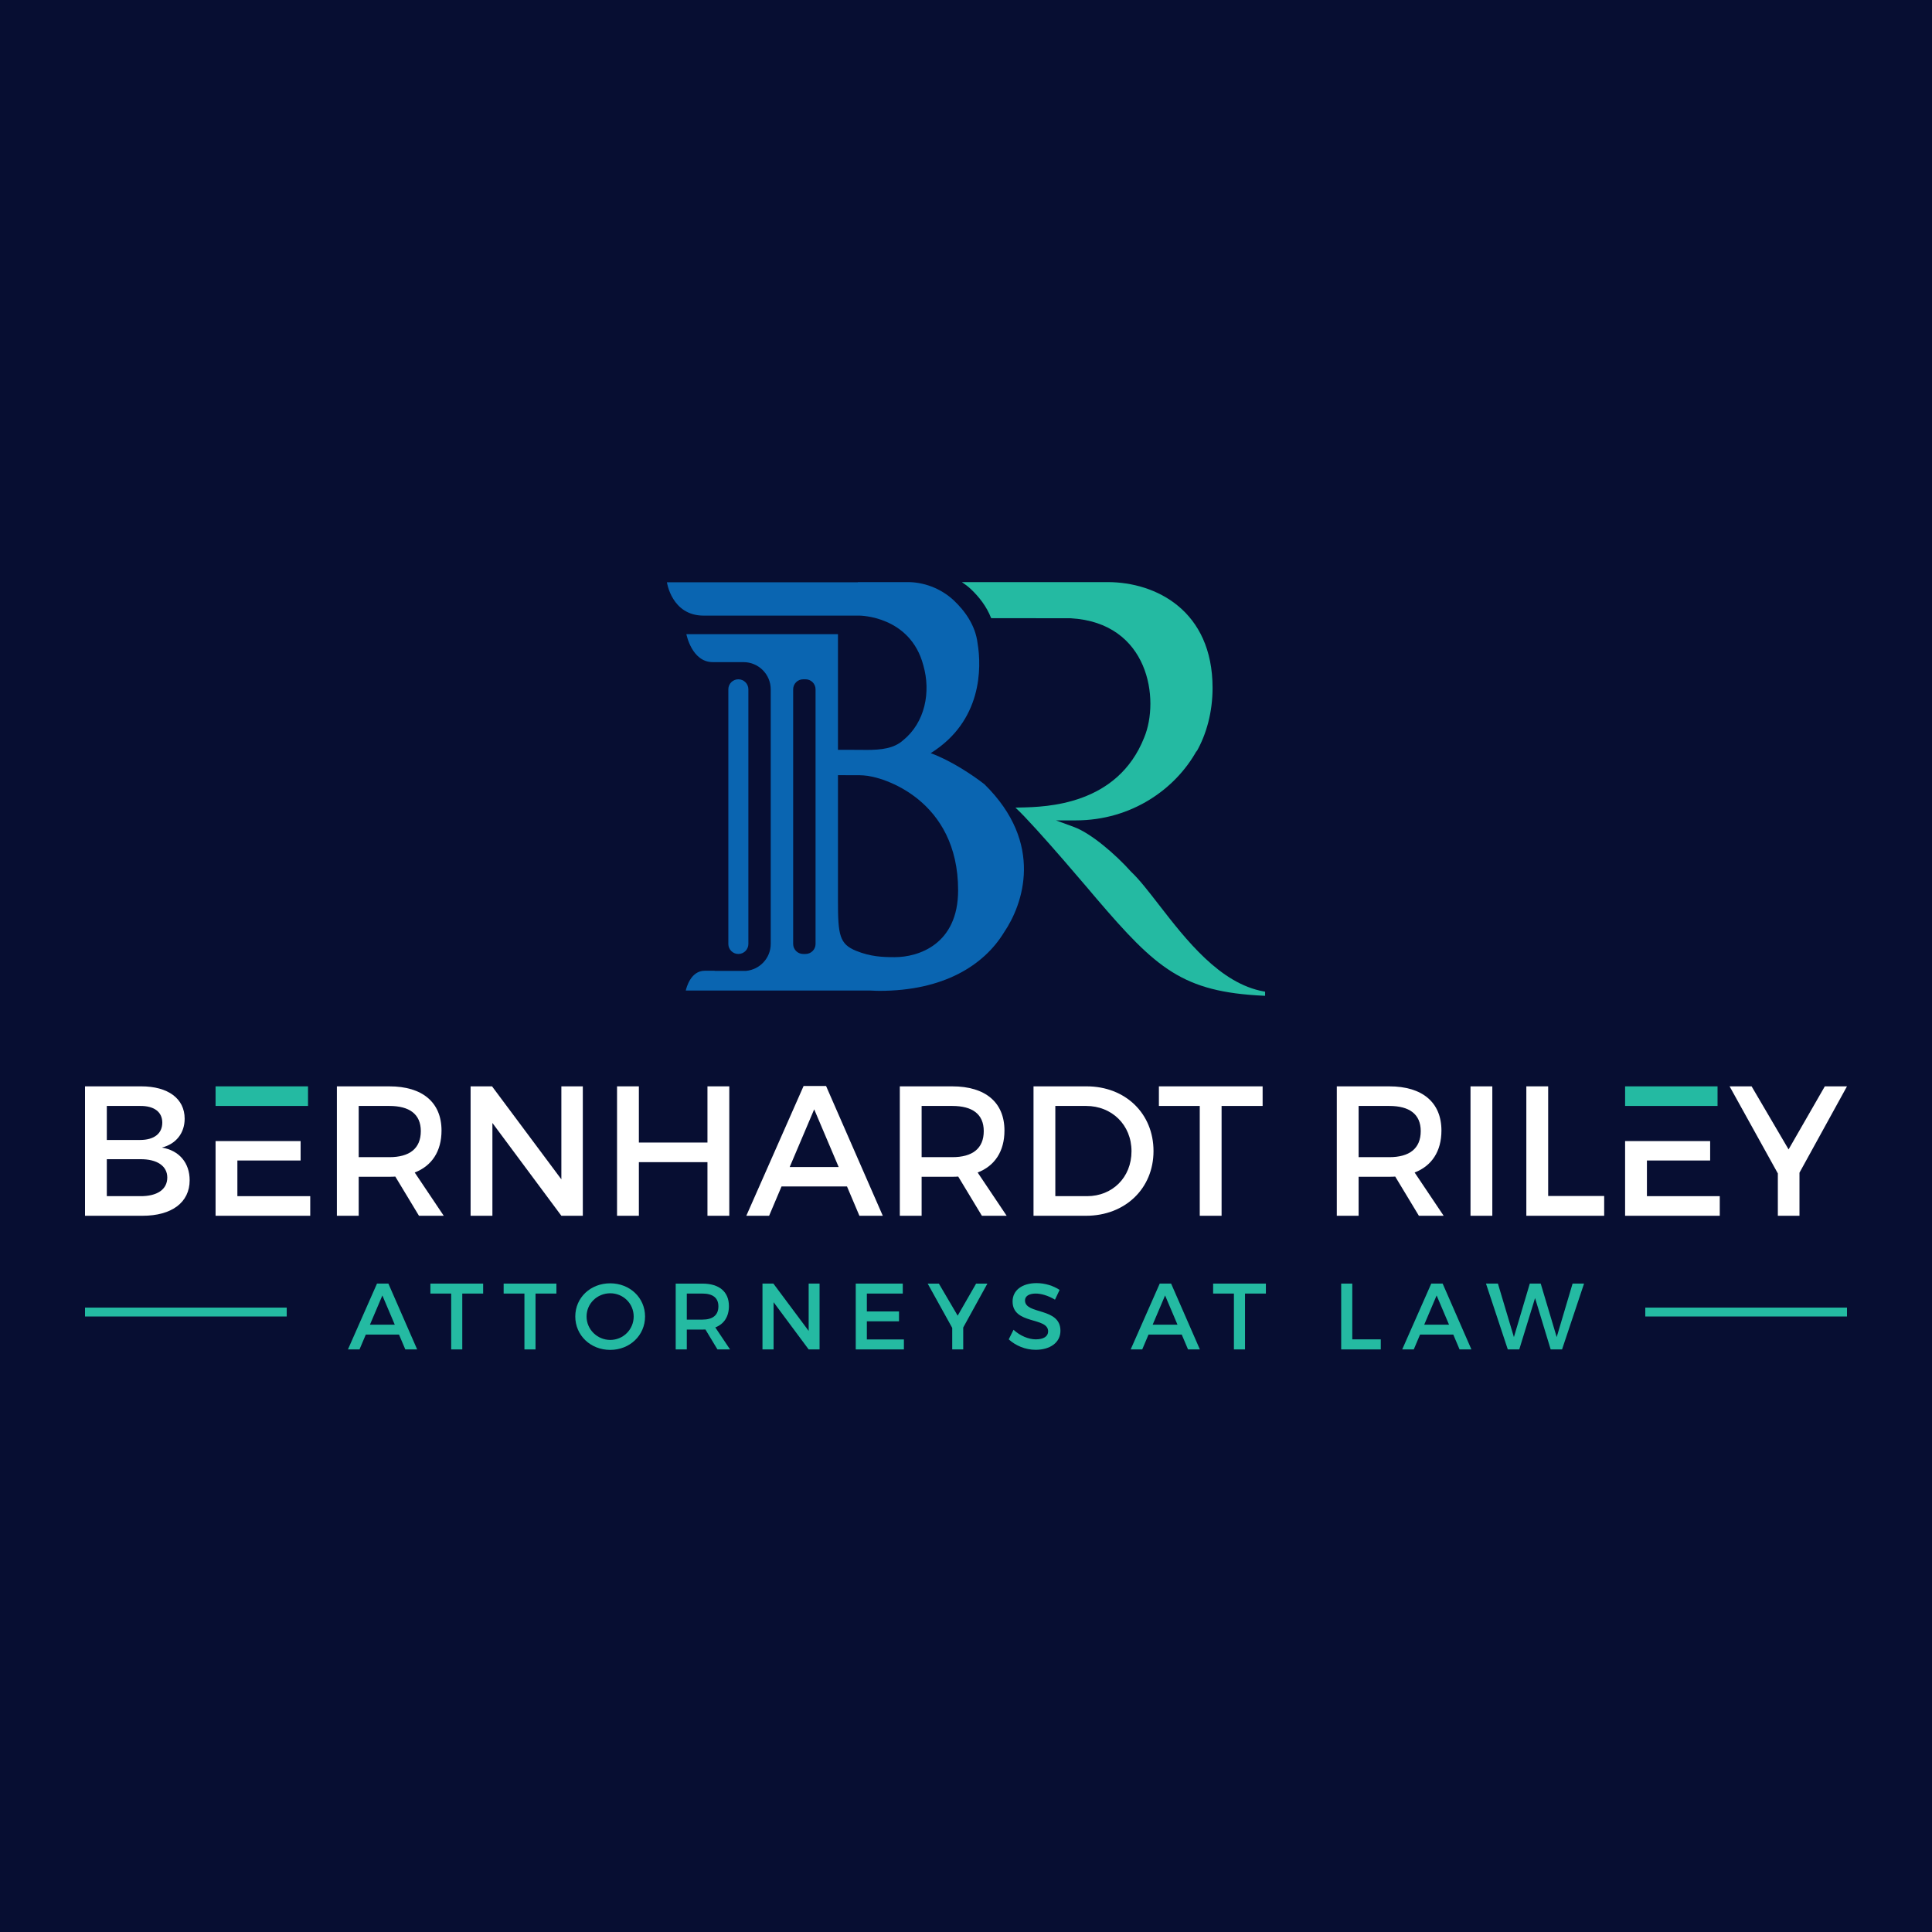 <?xml version="1.0" encoding="UTF-8"?>
<svg xmlns="http://www.w3.org/2000/svg" xmlns:xlink="http://www.w3.org/1999/xlink" width="500pt" height="500pt" viewBox="0 0 500 500" version="1.1">
<g id="surface1">
<rect x="0" y="0" width="500" height="500" style="fill:rgb(2.745%,5.489%,19.604%);fill-opacity:1;stroke:none;"/>
<path style=" stroke:none;fill-rule:nonzero;fill:rgb(14.11%,72.852%,63.477%);fill-opacity:1;" d="M 102.168 342.828 L 98.957 335.262 L 95.742 342.828 Z M 103.262 345.383 L 94.672 345.383 L 93.039 349.23 L 90.047 349.23 L 97.566 332.191 L 100.512 332.191 L 107.961 349.23 L 104.895 349.23 "/>
<path style=" stroke:none;fill-rule:nonzero;fill:rgb(14.11%,72.852%,63.477%);fill-opacity:1;" d="M 125.039 332.191 L 125.039 334.773 L 119.637 334.773 L 119.637 349.23 L 116.766 349.23 L 116.766 334.773 L 111.387 334.773 L 111.387 332.191 "/>
<path style=" stroke:none;fill-rule:nonzero;fill:rgb(14.11%,72.852%,63.477%);fill-opacity:1;" d="M 143.996 332.191 L 143.996 334.773 L 138.594 334.773 L 138.594 349.23 L 135.723 349.23 L 135.723 334.773 L 130.344 334.773 L 130.344 332.191 "/>
<path style=" stroke:none;fill-rule:nonzero;fill:rgb(14.11%,72.852%,63.477%);fill-opacity:1;" d="M 151.805 340.711 C 151.805 344.094 154.602 346.773 157.938 346.773 C 161.27 346.773 163.996 344.094 163.996 340.711 C 163.996 337.328 161.27 334.699 157.938 334.699 C 154.578 334.699 151.805 337.328 151.805 340.711 M 166.941 340.711 C 166.941 345.578 163 349.352 157.914 349.352 C 152.824 349.352 148.883 345.578 148.883 340.711 C 148.883 335.82 152.824 332.121 157.914 332.121 C 163 332.121 166.941 335.844 166.941 340.711 "/>
<path style=" stroke:none;fill-rule:nonzero;fill:rgb(14.11%,72.852%,63.477%);fill-opacity:1;" d="M 181.781 341.516 C 184.41 341.516 185.922 340.395 185.922 338.082 C 185.922 335.844 184.41 334.773 181.781 334.773 L 177.742 334.773 L 177.742 341.516 Z M 185.676 349.23 L 182.562 344.07 C 182.32 344.094 182.051 344.094 181.781 344.094 L 177.742 344.094 L 177.742 349.23 L 174.871 349.23 L 174.871 332.195 L 181.781 332.195 C 186.141 332.195 188.645 334.312 188.645 338.012 C 188.645 340.734 187.383 342.66 185.117 343.535 L 188.938 349.23 "/>
<path style=" stroke:none;fill-rule:nonzero;fill:rgb(14.11%,72.852%,63.477%);fill-opacity:1;" d="M 200.152 332.191 L 209.281 344.434 L 209.281 332.191 L 212.102 332.191 L 212.102 349.23 L 209.281 349.23 L 200.203 337.012 L 200.203 349.23 L 197.328 349.23 L 197.328 332.191 "/>
<path style=" stroke:none;fill-rule:nonzero;fill:rgb(14.11%,72.852%,63.477%);fill-opacity:1;" d="M 233.637 332.191 L 233.637 334.773 L 224.34 334.773 L 224.34 339.398 L 232.664 339.398 L 232.664 341.953 L 224.34 341.953 L 224.34 346.648 L 233.93 346.648 L 233.93 349.23 L 221.469 349.23 L 221.469 332.191 "/>
<path style=" stroke:none;fill-rule:nonzero;fill:rgb(14.11%,72.852%,63.477%);fill-opacity:1;" d="M 249.281 343.559 L 249.281 349.23 L 246.434 349.23 L 246.434 343.656 L 240.082 332.195 L 242.977 332.195 L 247.848 340.492 L 252.617 332.195 L 255.535 332.195 "/>
<path style=" stroke:none;fill-rule:nonzero;fill:rgb(14.11%,72.852%,63.477%);fill-opacity:1;" d="M 268.043 334.773 C 266.363 334.773 265.27 335.406 265.27 336.551 C 265.27 340.273 274.469 338.277 274.441 344.41 C 274.441 347.453 271.766 349.328 268.02 349.328 C 265.34 349.328 262.809 348.23 261.059 346.625 L 262.297 344.145 C 264.051 345.75 266.242 346.625 268.066 346.625 C 270.062 346.625 271.254 345.871 271.254 344.559 C 271.254 340.758 262.055 342.879 262.055 336.816 C 262.055 333.895 264.562 332.07 268.262 332.07 C 270.477 332.07 272.641 332.777 274.223 333.824 L 273.031 336.355 C 271.184 335.234 269.332 334.773 268.043 334.773 "/>
<path style=" stroke:none;fill-rule:nonzero;fill:rgb(14.11%,72.852%,63.477%);fill-opacity:1;" d="M 304.734 342.828 L 301.523 335.262 L 298.309 342.828 Z M 305.832 345.383 L 297.238 345.383 L 295.609 349.23 L 292.617 349.23 L 300.137 332.191 L 303.082 332.191 L 310.527 349.23 L 307.461 349.23 "/>
<path style=" stroke:none;fill-rule:nonzero;fill:rgb(14.11%,72.852%,63.477%);fill-opacity:1;" d="M 327.609 332.191 L 327.609 334.773 L 322.207 334.773 L 322.207 349.23 L 319.336 349.23 L 319.336 334.773 L 313.957 334.773 L 313.957 332.191 "/>
<path style=" stroke:none;fill-rule:nonzero;fill:rgb(14.11%,72.852%,63.477%);fill-opacity:1;" d="M 349.969 332.191 L 349.969 346.625 L 357.344 346.625 L 357.344 349.23 L 347.098 349.23 L 347.098 332.191 "/>
<path style=" stroke:none;fill-rule:nonzero;fill:rgb(14.11%,72.852%,63.477%);fill-opacity:1;" d="M 375.008 342.828 L 371.797 335.262 L 368.586 342.828 Z M 376.105 345.383 L 367.512 345.383 L 365.883 349.23 L 362.891 349.23 L 370.41 332.191 L 373.355 332.191 L 380.801 349.23 L 377.734 349.23 "/>
<path style=" stroke:none;fill-rule:nonzero;fill:rgb(14.11%,72.852%,63.477%);fill-opacity:1;" d="M 387.66 332.191 L 391.797 346.039 L 395.91 332.191 L 398.734 332.191 L 402.871 346.039 L 406.984 332.191 L 409.953 332.191 L 404.258 349.23 L 401.312 349.23 L 397.273 335.941 L 393.184 349.23 L 390.215 349.23 L 384.57 332.191 "/>
<path style=" stroke:none;fill-rule:nonzero;fill:rgb(100%,100%,100%);fill-opacity:1;" d="M 43.293 304.734 C 43.293 301.77 40.66 299.949 36.258 300 L 27.645 300 L 27.645 309.566 L 36.258 309.566 C 40.66 309.617 43.293 307.844 43.293 304.734 M 42 290.523 C 42 287.75 39.848 286.172 36.258 286.219 L 27.645 286.219 L 27.645 295.023 L 36.258 295.023 C 39.848 295.023 42 293.395 42 290.523 M 47.789 289.52 C 47.789 293.254 45.539 296.074 41.902 296.984 C 46.402 297.75 49.082 300.957 49.082 305.453 C 49.082 311.195 44.441 314.641 36.879 314.641 L 22 314.641 L 22 281.145 L 36.547 281.145 C 43.48 281.145 47.789 284.305 47.789 289.52 "/>
<path style=" stroke:none;fill-rule:nonzero;fill:rgb(100%,100%,100%);fill-opacity:1;" d="M 100.773 299.473 C 105.941 299.473 108.906 297.273 108.906 292.727 C 108.906 288.324 105.941 286.219 100.773 286.219 L 92.832 286.219 L 92.832 299.473 Z M 108.43 314.641 L 102.305 304.496 C 101.824 304.543 101.301 304.543 100.773 304.543 L 92.832 304.543 L 92.832 314.641 L 87.184 314.641 L 87.184 281.148 L 100.773 281.148 C 109.34 281.148 114.266 285.309 114.266 292.582 C 114.266 297.941 111.777 301.723 107.328 303.445 L 114.84 314.641 "/>
<path style=" stroke:none;fill-rule:nonzero;fill:rgb(100%,100%,100%);fill-opacity:1;" d="M 127.34 281.145 L 145.281 305.215 L 145.281 281.145 L 150.832 281.145 L 150.832 314.641 L 145.281 314.641 L 127.434 290.621 L 127.434 314.641 L 121.789 314.641 L 121.789 281.145 "/>
<path style=" stroke:none;fill-rule:nonzero;fill:rgb(100%,100%,100%);fill-opacity:1;" d="M 165.34 281.145 L 165.34 295.691 L 183.09 295.691 L 183.09 281.145 L 188.738 281.145 L 188.738 314.641 L 183.09 314.641 L 183.09 300.766 L 165.34 300.766 L 165.34 314.641 L 159.691 314.641 L 159.691 281.145 "/>
<path style=" stroke:none;fill-rule:nonzero;fill:rgb(100%,100%,100%);fill-opacity:1;" d="M 246.461 299.473 C 251.625 299.473 254.594 297.273 254.594 292.727 C 254.594 288.324 251.625 286.219 246.461 286.219 L 238.516 286.219 L 238.516 299.473 Z M 254.113 314.641 L 247.988 304.496 C 247.508 304.543 246.984 304.543 246.461 304.543 L 238.516 304.543 L 238.516 314.641 L 232.871 314.641 L 232.871 281.148 L 246.461 281.148 C 255.023 281.148 259.953 285.309 259.953 292.582 C 259.953 297.941 257.465 301.723 253.016 303.445 L 260.523 314.641 "/>
<path style=" stroke:none;fill-rule:nonzero;fill:rgb(100%,100%,100%);fill-opacity:1;" d="M 292.832 297.941 C 292.832 291.098 287.711 286.219 281.109 286.219 L 273.117 286.219 L 273.117 309.566 L 281.352 309.566 C 287.855 309.566 292.832 304.734 292.832 297.941 M 298.527 297.895 C 298.527 307.559 291.203 314.641 281.062 314.641 L 267.473 314.641 L 267.473 281.145 L 281.207 281.145 C 291.254 281.145 298.527 288.18 298.527 297.895 "/>
<path style=" stroke:none;fill-rule:nonzero;fill:rgb(100%,100%,100%);fill-opacity:1;" d="M 326.766 281.145 L 326.766 286.219 L 316.145 286.219 L 316.145 314.641 L 310.496 314.641 L 310.496 286.219 L 299.922 286.219 L 299.922 281.145 "/>
<path style=" stroke:none;fill-rule:nonzero;fill:rgb(100%,100%,100%);fill-opacity:1;" d="M 359.551 299.473 C 364.719 299.473 367.684 297.273 367.684 292.727 C 367.684 288.324 364.719 286.219 359.551 286.219 L 351.609 286.219 L 351.609 299.473 Z M 367.207 314.641 L 361.082 304.496 C 360.602 304.543 360.074 304.543 359.551 304.543 L 351.609 304.543 L 351.609 314.641 L 345.961 314.641 L 345.961 281.148 L 359.551 281.148 C 368.113 281.148 373.043 285.309 373.043 292.582 C 373.043 297.941 370.555 301.723 366.105 303.445 L 373.617 314.641 "/>
<path style=" stroke:none;fill-rule:nonzero;fill:rgb(100%,100%,100%);fill-opacity:1;" d="M 380.566 314.641 L 386.211 314.641 L 386.211 281.148 L 380.566 281.148 Z M 380.566 314.641 "/>
<path style=" stroke:none;fill-rule:nonzero;fill:rgb(100%,100%,100%);fill-opacity:1;" d="M 400.664 281.145 L 400.664 309.52 L 415.16 309.52 L 415.16 314.641 L 395.016 314.641 L 395.016 281.145 "/>
<path style=" stroke:none;fill-rule:nonzero;fill:rgb(100%,100%,100%);fill-opacity:1;" d="M 465.703 303.492 L 465.703 314.641 L 460.105 314.641 L 460.105 303.684 L 447.617 281.145 L 453.312 281.145 L 462.883 297.465 L 472.262 281.145 L 478 281.145 "/>
<path style=" stroke:none;fill-rule:nonzero;fill:rgb(14.11%,72.852%,63.477%);fill-opacity:1;" d="M 420.574 286.219 L 444.5 286.219 L 444.5 281.145 L 420.574 281.145 Z M 420.574 286.219 "/>
<path style=" stroke:none;fill-rule:nonzero;fill:rgb(100%,100%,100%);fill-opacity:1;" d="M 426.223 309.566 L 426.223 300.336 L 442.586 300.336 L 442.586 295.309 L 420.574 295.309 L 420.574 314.641 L 445.074 314.641 L 445.074 309.566 "/>
<path style=" stroke:none;fill-rule:nonzero;fill:rgb(14.11%,72.852%,63.477%);fill-opacity:1;" d="M 55.789 286.219 L 79.715 286.219 L 79.715 281.145 L 55.789 281.145 Z M 55.789 286.219 "/>
<path style=" stroke:none;fill-rule:nonzero;fill:rgb(100%,100%,100%);fill-opacity:1;" d="M 61.434 309.566 L 61.434 300.336 L 77.797 300.336 L 77.797 295.309 L 55.789 295.309 L 55.789 314.641 L 80.289 314.641 L 80.289 309.566 "/>
<path style=" stroke:none;fill-rule:nonzero;fill:rgb(100%,100%,100%);fill-opacity:1;" d="M 217.043 302.02 L 210.711 287.094 L 204.375 302.02 Z M 219.203 307.059 L 202.258 307.059 L 199.047 314.641 L 193.145 314.641 L 207.973 281.047 L 213.781 281.047 L 228.465 314.641 L 222.414 314.641 "/>
<path style=" stroke:none;fill-rule:nonzero;fill:rgb(14.11%,72.852%,63.477%);fill-opacity:1;" d="M 425.797 340.707 L 478 340.707 L 478 338.406 L 425.797 338.406 Z M 425.797 340.707 "/>
<path style=" stroke:none;fill-rule:nonzero;fill:rgb(14.11%,72.852%,63.477%);fill-opacity:1;" d="M 22 340.707 L 74.203 340.707 L 74.203 338.406 L 22 338.406 Z M 22 340.707 "/>
<path style=" stroke:none;fill-rule:nonzero;fill:rgb(3.922%,39.598%,69.334%);fill-opacity:1;" d="M 191.086 175.801 C 189.652 175.801 188.492 176.965 188.492 178.395 L 188.492 244.297 C 188.492 245.727 189.652 246.887 191.086 246.887 C 192.516 246.887 193.68 245.727 193.68 244.297 L 193.68 178.395 C 193.68 176.965 192.516 175.801 191.086 175.801 "/>
<path style=" stroke:none;fill-rule:nonzero;fill:rgb(3.922%,39.598%,69.334%);fill-opacity:1;" d="M 231.52 247.715 C 228.402 247.715 225.281 247.574 221.605 246.09 C 217.262 244.332 216.863 242.031 216.863 233.102 L 216.863 200.613 L 222.578 200.633 C 222.867 200.645 223.156 200.656 223.492 200.676 C 228.602 200.934 247.961 207.051 247.961 230.398 C 247.961 244.465 237.633 247.715 231.52 247.715 M 211.066 244.293 C 211.066 245.727 209.906 246.887 208.473 246.887 L 207.863 246.887 C 206.434 246.887 205.27 245.727 205.27 244.293 L 205.27 178.395 C 205.27 176.961 206.434 175.801 207.863 175.801 L 208.473 175.801 C 209.906 175.801 211.066 176.961 211.066 178.395 Z M 254.781 202.973 C 251.777 200.613 246.004 196.777 240.859 194.918 C 254.195 186.617 254.055 172.777 252.996 166.48 C 252.445 161.844 249.715 158.094 246.84 155.383 C 243.336 152.098 238.809 150.648 234.984 150.648 L 221.996 150.648 L 221.996 150.688 L 172.598 150.688 C 172.598 150.688 173.816 159.32 182.09 159.32 L 222.414 159.32 C 222.414 159.32 235.586 159.328 238.965 172.211 C 240.934 179.102 239.43 186.977 233.672 191.629 C 231.355 193.664 228.207 194.082 224.199 194.082 C 223.562 194.082 223.004 194.074 222.457 194.062 L 216.863 194.055 L 216.863 164.117 L 177.633 164.117 C 177.633 164.117 179.004 171.359 184.473 171.359 L 192.426 171.359 C 196.305 171.359 199.461 174.516 199.461 178.395 L 199.461 244.293 C 199.461 247.949 196.645 250.93 193.074 251.262 L 193.074 251.266 L 184.949 251.266 L 184.949 251.23 L 182.371 251.23 C 178.734 251.23 177.625 255.688 177.48 256.344 L 225.047 256.344 L 225.047 256.34 C 226.133 256.395 227.035 256.43 227.621 256.43 C 244.094 256.43 254.59 249.898 259.84 241.301 C 264.73 234.098 270.383 218.32 254.781 202.973 "/>
<path style=" stroke:none;fill-rule:nonzero;fill:rgb(14.11%,72.852%,63.477%);fill-opacity:1;" d="M 327.062 256.582 C 315.723 254.547 306.949 243.223 299.898 234.121 C 297.18 230.613 294.836 227.582 292.723 225.602 C 288.676 221.062 282.324 215.641 278 214.047 L 273.289 212.316 L 278.391 212.316 C 292.867 212.316 304.254 204.184 309.738 194.227 C 309.699 194.352 309.66 194.48 309.617 194.605 C 312.246 190.008 313.812 184.266 313.812 178.031 C 313.812 158.082 299.23 150.648 286.641 150.648 L 248.926 150.648 C 249.73 151.18 250.52 151.77 251.254 152.457 C 253.348 154.43 255.352 156.961 256.508 159.98 C 267.711 159.977 276.688 159.984 277.074 160.004 C 297.434 161.152 300.188 181.102 296.109 190.887 C 289.176 208.395 270.805 208.836 264.109 208.98 C 263.664 208.992 263.227 209 262.797 209.008 C 267.941 213.738 283.691 232.461 283.691 232.461 C 299.297 250.719 306.094 256.703 326.984 257.695 L 327.406 257.715 L 327.406 256.645 "/>
</g>
</svg>
